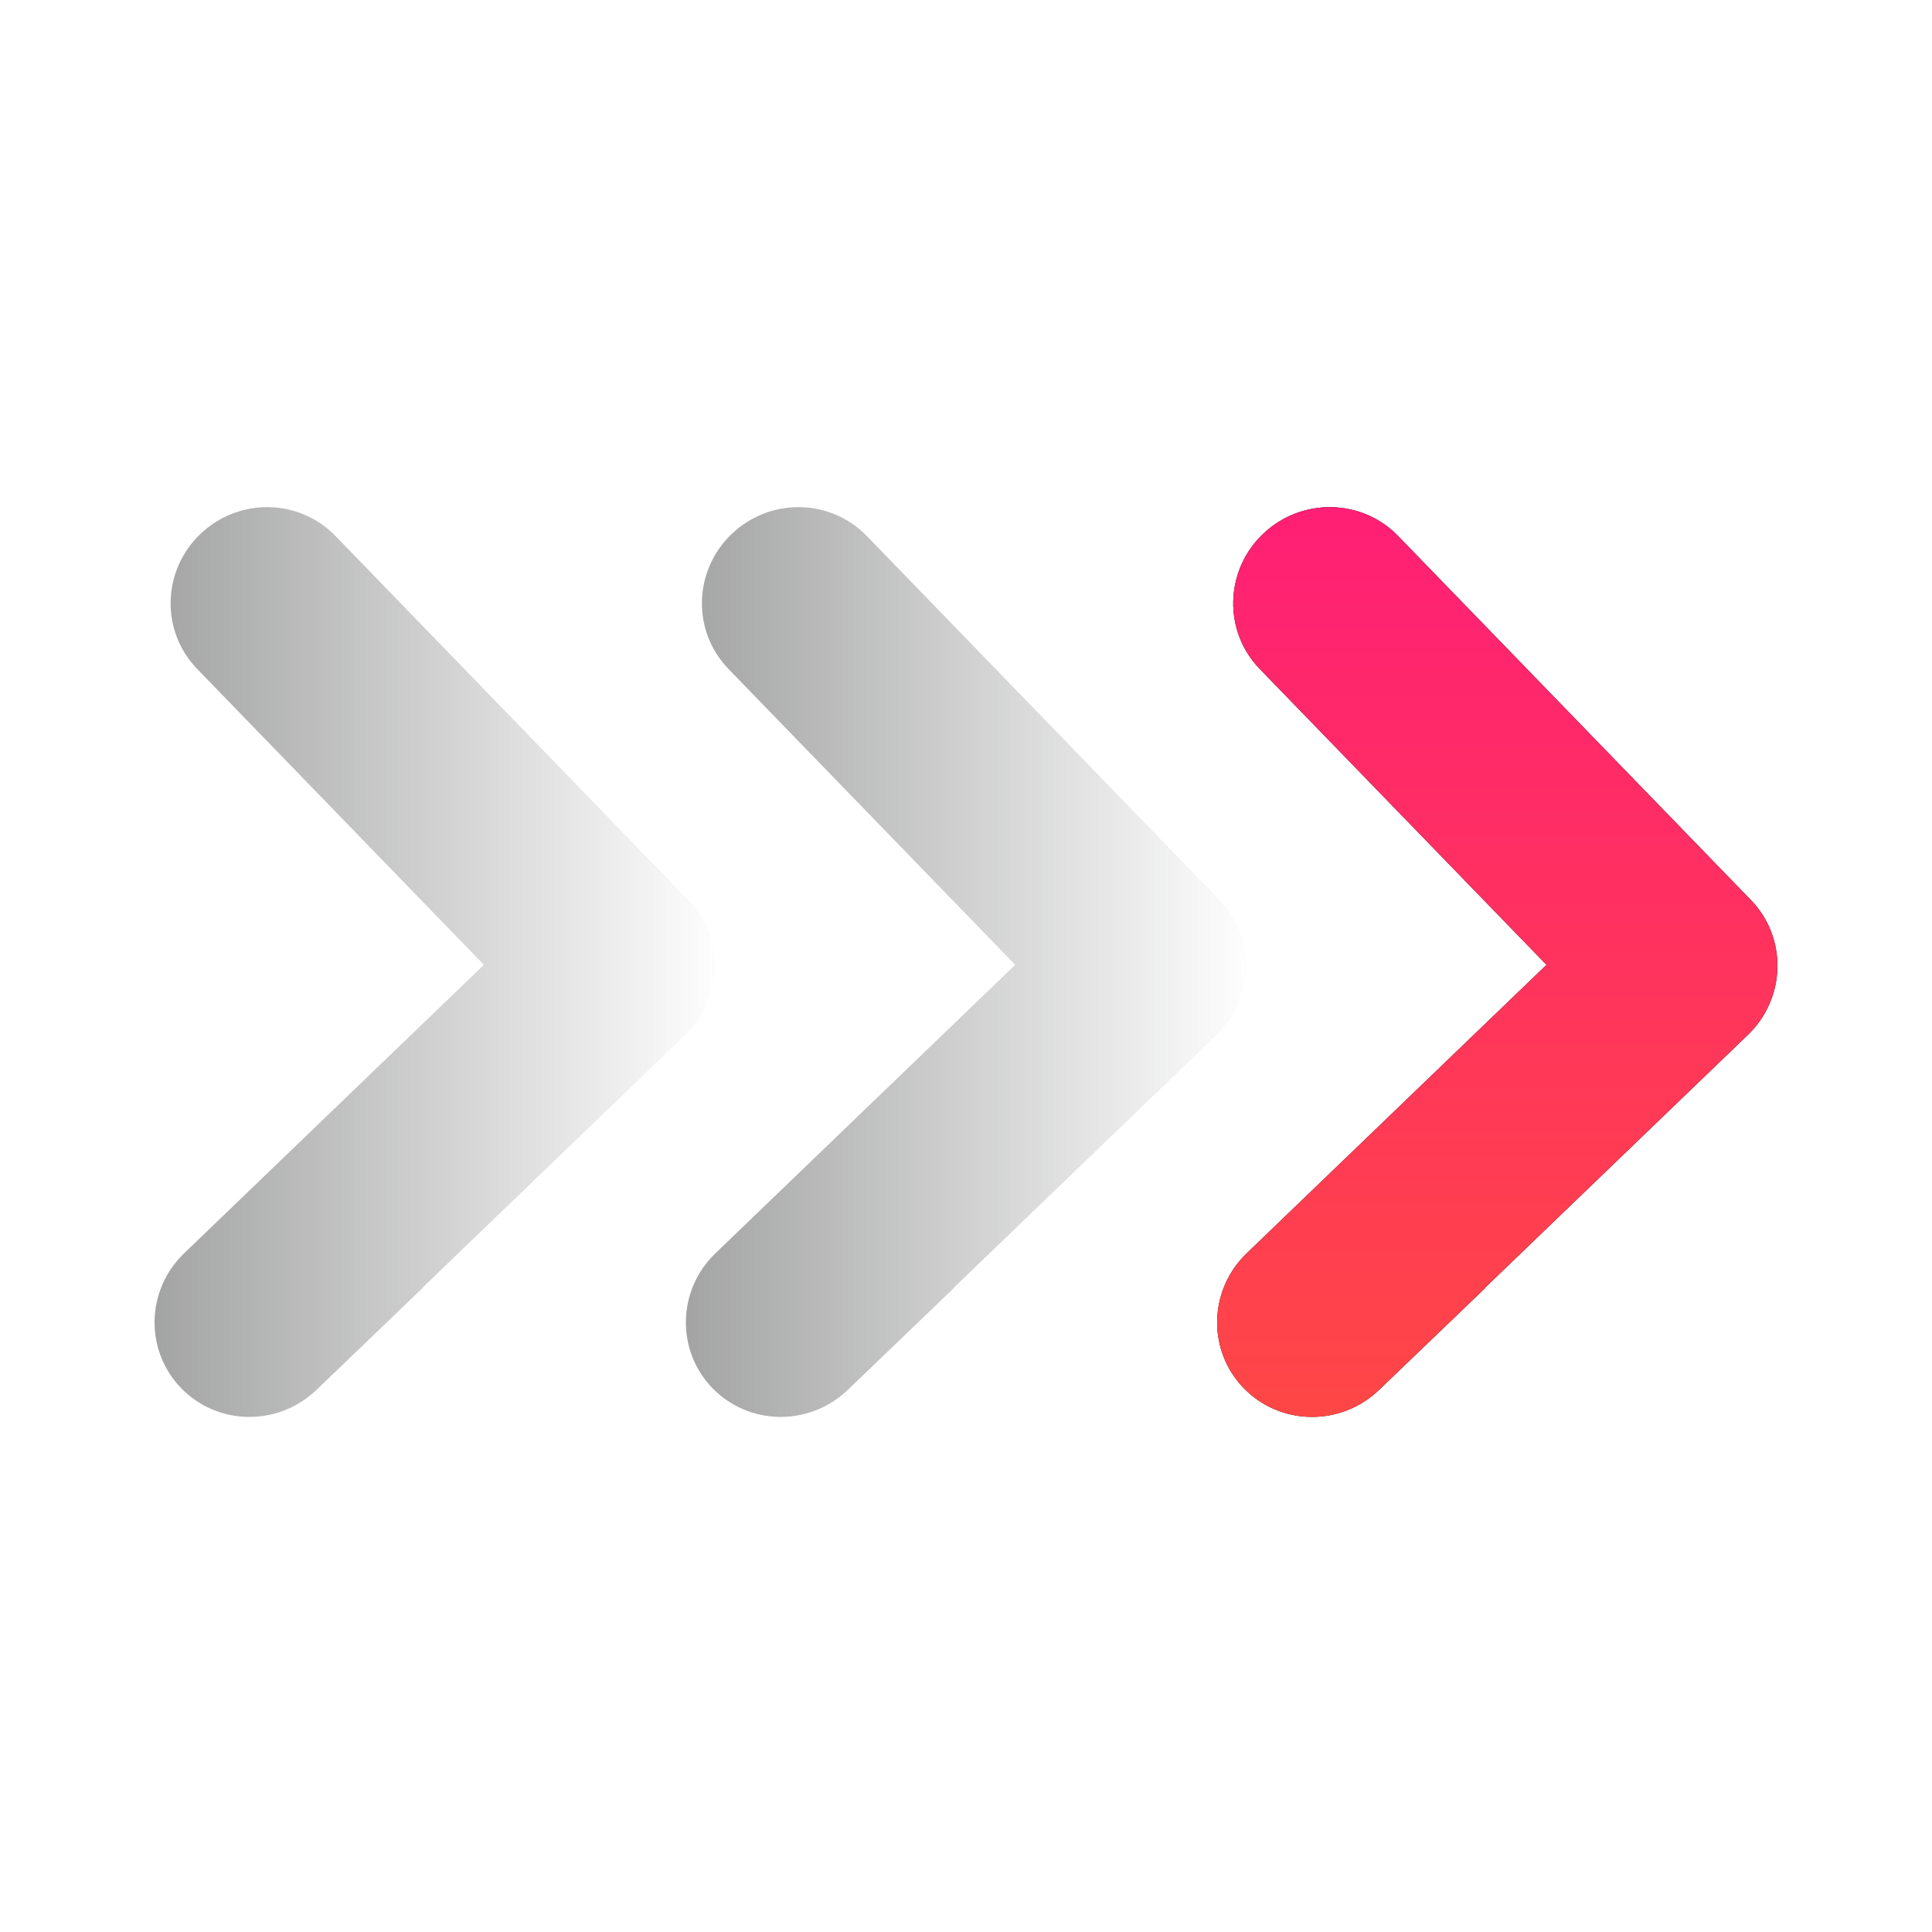 <?xml version="1.0" encoding="UTF-8"?>
<svg width="200px" height="200px" viewBox="0 0 200 200" version="1.1" xmlns="http://www.w3.org/2000/svg" xmlns:xlink="http://www.w3.org/1999/xlink">
    <title>Boost</title>
    <defs>
        <linearGradient x1="0%" y1="50%" x2="100%" y2="50%" id="linearGradient-1">
            <stop stop-color="#151618" offset="0%"></stop>
            <stop stop-color="#FFFFFF" offset="100%"></stop>
        </linearGradient>
        <linearGradient x1="50%" y1="100%" x2="50%" y2="-2.48949813e-15%" id="linearGradient-2">
            <stop stop-color="#FF4746" offset="0%"></stop>
            <stop stop-color="#FF1F75" offset="100%"></stop>
        </linearGradient>
        <path d="M144.093,47.379 L113.057,77.244 C109.105,81.047 108.967,87.293 112.748,91.195 C116.531,95.098 122.801,95.182 126.759,91.383 L137.753,80.83 L137.737,80.803 L164.943,54.624 C168.895,50.821 169.033,44.575 165.252,40.673 L128.723,2.98 C124.941,-0.922 118.672,-1.002 114.72,2.8 C110.768,6.603 110.63,12.849 114.411,16.751 L144.093,47.379 Z" id="path-3"></path>
        <filter x="-103.4%" y="-63.7%" width="306.9%" height="227.4%" filterUnits="objectBoundingBox" id="filter-4">
            <feOffset dx="0" dy="0" in="SourceAlpha" result="shadowOffsetOuter1"></feOffset>
            <feGaussianBlur stdDeviation="20" in="shadowOffsetOuter1" result="shadowBlurOuter1"></feGaussianBlur>
            <feColorMatrix values="0 0 0 0 1   0 0 0 0 0.278   0 0 0 0 0.275  0 0 0 0.24 0" type="matrix" in="shadowBlurOuter1"></feColorMatrix>
        </filter>
    </defs>
    <g id="Boost" stroke="none" stroke-width="1" fill="none" fill-rule="evenodd">
        <g id="Group" transform="translate(16, 52.5)">
            <path d="M34.093,47.379 L3.057,77.244 C-0.895,81.047 -1.033,87.293 2.748,91.195 C6.531,95.098 12.801,95.182 16.759,91.383 L27.753,80.83 L27.737,80.803 L54.943,54.624 C58.895,50.821 59.033,44.575 55.252,40.673 L18.723,2.98 C14.941,-0.922 8.672,-1.002 4.72,2.8 C0.768,6.603 0.63,12.849 4.411,16.751 L34.093,47.379 Z" id="Path" fill="url(#linearGradient-1)" opacity="0.4"></path>
            <path d="M89.093,47.379 L58.057,77.244 C54.105,81.047 53.967,87.293 57.748,91.195 C61.531,95.098 67.801,95.182 71.759,91.383 L82.753,80.83 L82.737,80.803 L109.943,54.624 C113.895,50.821 114.033,44.575 110.252,40.673 L73.723,2.98 C69.941,-0.922 63.672,-1.002 59.72,2.8 C55.768,6.603 55.63,12.849 59.411,16.751 L89.093,47.379 Z" id="Path" fill="url(#linearGradient-1)" opacity="0.4"></path>
            <g id="Path">
                <use fill="black" fill-opacity="1" filter="url(#filter-4)" xlink:href="#path-3"></use>
                <use fill="url(#linearGradient-2)" fill-rule="evenodd" xlink:href="#path-3"></use>
            </g>
        </g>
    </g>
</svg>